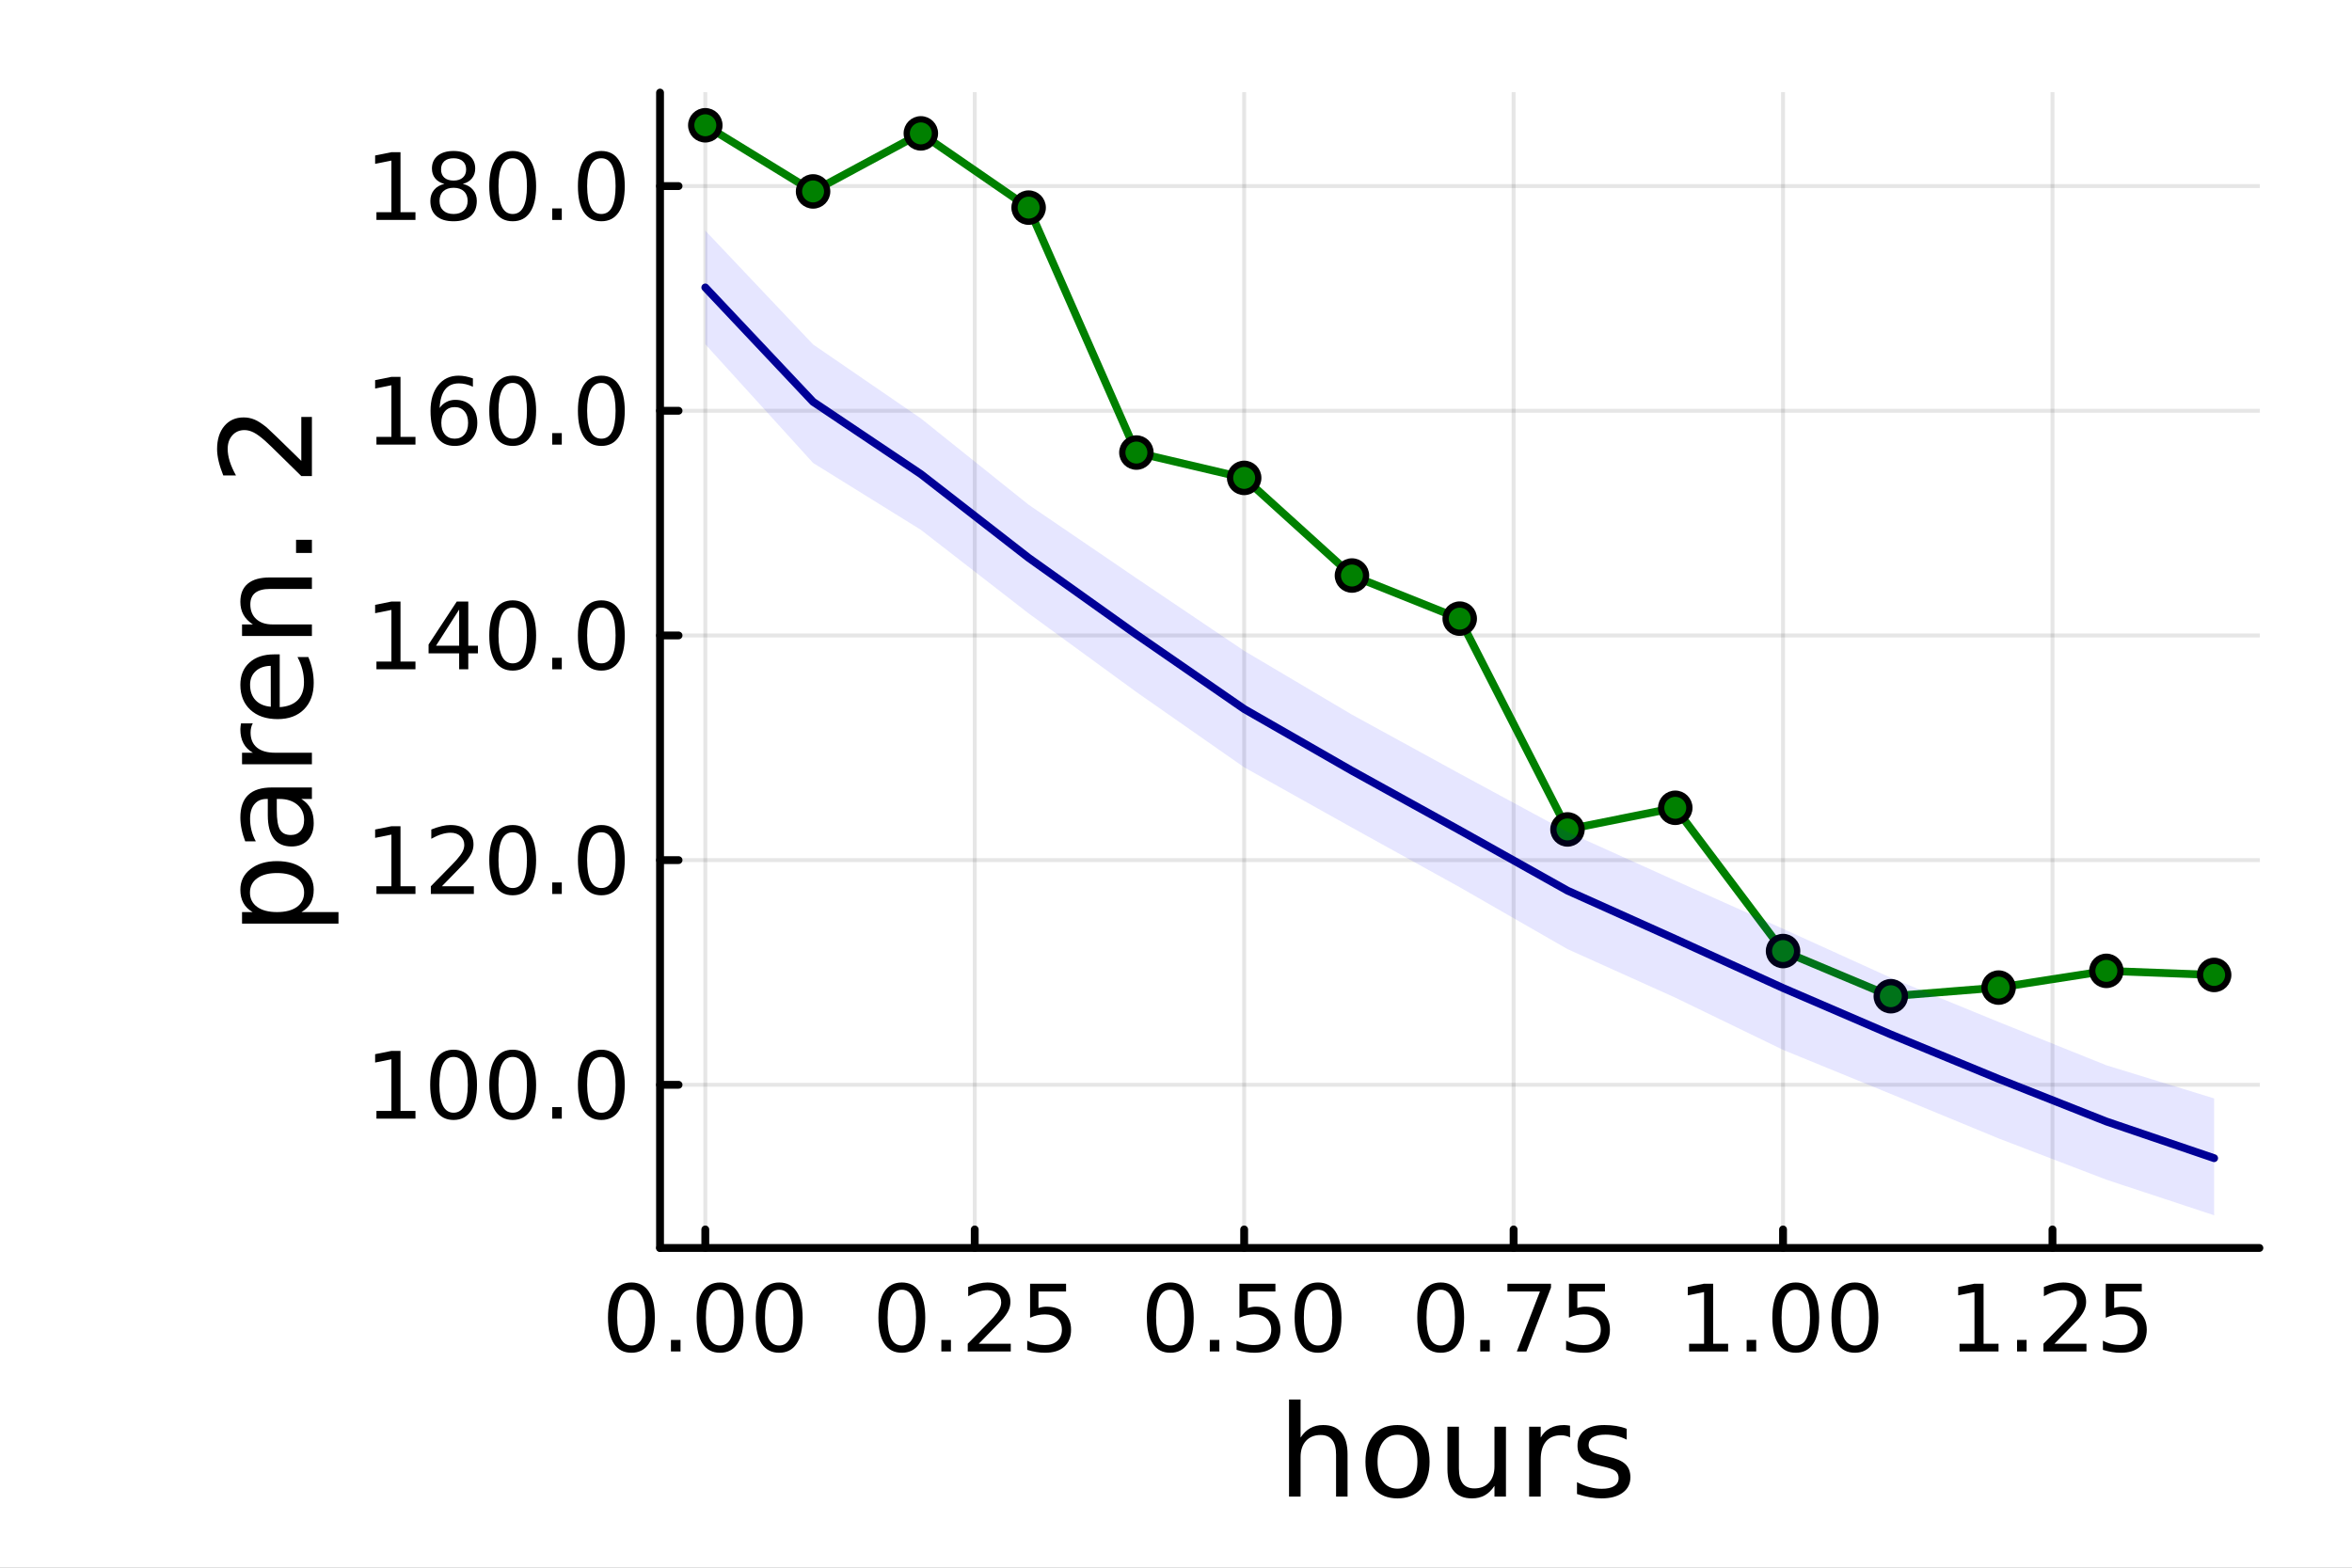 <?xml version="1.0" encoding="utf-8"?>
<svg xmlns="http://www.w3.org/2000/svg" xmlns:xlink="http://www.w3.org/1999/xlink" width="600" height="400" viewBox="0 0 2400 1600">
<rect x="0" y="0" width="2400" height="1600" fill="#808080" stroke="none"/>
<defs>
  <clipPath id="clip700">
    <rect x="0" y="0" width="2400" height="1600"/>
  </clipPath>
</defs>
<path clip-path="url(#clip700)" d="M0 1600 L2400 1600 L2400 0 L0 0  Z" fill="#ffffff" fill-rule="evenodd" fill-opacity="1"/>
<defs>
  <clipPath id="clip701">
    <rect x="480" y="0" width="1681" height="1600"/>
  </clipPath>
</defs>
<path clip-path="url(#clip700)" d="M673.506 1273.7 L2305.51 1273.7 L2305.51 94.488 L673.506 94.488  Z" fill="#ffffff" fill-rule="evenodd" fill-opacity="1"/>
<defs>
  <clipPath id="clip702">
    <rect x="673" y="94" width="1633" height="1180"/>
  </clipPath>
</defs>
<polyline clip-path="url(#clip702)" style="stroke:#000000; stroke-linecap:round; stroke-linejoin:round; stroke-width:4; stroke-opacity:0.1; fill:none" points="719.695,1273.7 719.695,94.488 "/>
<polyline clip-path="url(#clip702)" style="stroke:#000000; stroke-linecap:round; stroke-linejoin:round; stroke-width:4; stroke-opacity:0.1; fill:none" points="994.628,1273.7 994.628,94.488 "/>
<polyline clip-path="url(#clip702)" style="stroke:#000000; stroke-linecap:round; stroke-linejoin:round; stroke-width:4; stroke-opacity:0.1; fill:none" points="1269.56,1273.7 1269.56,94.488 "/>
<polyline clip-path="url(#clip702)" style="stroke:#000000; stroke-linecap:round; stroke-linejoin:round; stroke-width:4; stroke-opacity:0.1; fill:none" points="1544.5,1273.7 1544.5,94.488 "/>
<polyline clip-path="url(#clip702)" style="stroke:#000000; stroke-linecap:round; stroke-linejoin:round; stroke-width:4; stroke-opacity:0.1; fill:none" points="1819.43,1273.7 1819.43,94.488 "/>
<polyline clip-path="url(#clip702)" style="stroke:#000000; stroke-linecap:round; stroke-linejoin:round; stroke-width:4; stroke-opacity:0.1; fill:none" points="2094.36,1273.7 2094.36,94.488 "/>
<polyline clip-path="url(#clip700)" style="stroke:#000000; stroke-linecap:round; stroke-linejoin:round; stroke-width:8; stroke-opacity:1; fill:none" points="673.506,1273.7 2305.51,1273.7 "/>
<polyline clip-path="url(#clip700)" style="stroke:#000000; stroke-linecap:round; stroke-linejoin:round; stroke-width:8; stroke-opacity:1; fill:none" points="719.695,1273.7 719.695,1254.8 "/>
<polyline clip-path="url(#clip700)" style="stroke:#000000; stroke-linecap:round; stroke-linejoin:round; stroke-width:8; stroke-opacity:1; fill:none" points="994.628,1273.7 994.628,1254.8 "/>
<polyline clip-path="url(#clip700)" style="stroke:#000000; stroke-linecap:round; stroke-linejoin:round; stroke-width:8; stroke-opacity:1; fill:none" points="1269.56,1273.7 1269.56,1254.8 "/>
<polyline clip-path="url(#clip700)" style="stroke:#000000; stroke-linecap:round; stroke-linejoin:round; stroke-width:8; stroke-opacity:1; fill:none" points="1544.5,1273.7 1544.5,1254.8 "/>
<polyline clip-path="url(#clip700)" style="stroke:#000000; stroke-linecap:round; stroke-linejoin:round; stroke-width:8; stroke-opacity:1; fill:none" points="1819.43,1273.7 1819.43,1254.8 "/>
<polyline clip-path="url(#clip700)" style="stroke:#000000; stroke-linecap:round; stroke-linejoin:round; stroke-width:8; stroke-opacity:1; fill:none" points="2094.36,1273.7 2094.36,1254.8 "/>
<path clip-path="url(#clip700)" d="M644.302 1316.33 Q637.08 1316.33 633.422 1323.46 Q629.811 1330.55 629.811 1344.81 Q629.811 1359.02 633.422 1366.15 Q637.08 1373.23 644.302 1373.23 Q651.57 1373.23 655.181 1366.15 Q658.839 1359.02 658.839 1344.81 Q658.839 1330.55 655.181 1323.46 Q651.57 1316.33 644.302 1316.33 M644.302 1308.93 Q655.922 1308.93 662.033 1318.14 Q668.19 1327.31 668.19 1344.81 Q668.19 1362.26 662.033 1371.47 Q655.922 1380.64 644.302 1380.64 Q632.681 1380.64 626.524 1371.47 Q620.413 1362.26 620.413 1344.81 Q620.413 1327.31 626.524 1318.14 Q632.681 1308.93 644.302 1308.93 Z" fill="#000000" fill-rule="nonzero" fill-opacity="1" /><path clip-path="url(#clip700)" d="M684.626 1367.54 L694.394 1367.54 L694.394 1379.3 L684.626 1379.3 L684.626 1367.54 Z" fill="#000000" fill-rule="nonzero" fill-opacity="1" /><path clip-path="url(#clip700)" d="M734.764 1316.33 Q727.542 1316.33 723.885 1323.46 Q720.274 1330.55 720.274 1344.81 Q720.274 1359.02 723.885 1366.15 Q727.542 1373.23 734.764 1373.23 Q742.033 1373.23 745.644 1366.15 Q749.301 1359.02 749.301 1344.81 Q749.301 1330.55 745.644 1323.46 Q742.033 1316.33 734.764 1316.33 M734.764 1308.93 Q746.384 1308.93 752.496 1318.14 Q758.653 1327.31 758.653 1344.81 Q758.653 1362.26 752.496 1371.47 Q746.384 1380.64 734.764 1380.64 Q723.144 1380.64 716.986 1371.47 Q710.875 1362.26 710.875 1344.81 Q710.875 1327.31 716.986 1318.14 Q723.144 1308.93 734.764 1308.93 Z" fill="#000000" fill-rule="nonzero" fill-opacity="1" /><path clip-path="url(#clip700)" d="M795.088 1316.33 Q787.866 1316.33 784.208 1323.46 Q780.597 1330.55 780.597 1344.81 Q780.597 1359.02 784.208 1366.15 Q787.866 1373.23 795.088 1373.23 Q802.356 1373.23 805.967 1366.15 Q809.625 1359.02 809.625 1344.81 Q809.625 1330.55 805.967 1323.46 Q802.356 1316.33 795.088 1316.33 M795.088 1308.93 Q806.708 1308.93 812.819 1318.14 Q818.977 1327.31 818.977 1344.81 Q818.977 1362.26 812.819 1371.47 Q806.708 1380.64 795.088 1380.64 Q783.468 1380.64 777.31 1371.47 Q771.199 1362.26 771.199 1344.81 Q771.199 1327.31 777.31 1318.14 Q783.468 1308.93 795.088 1308.93 Z" fill="#000000" fill-rule="nonzero" fill-opacity="1" /><path clip-path="url(#clip700)" d="M920.231 1316.33 Q913.008 1316.33 909.351 1323.46 Q905.74 1330.55 905.74 1344.81 Q905.74 1359.02 909.351 1366.15 Q913.008 1373.23 920.231 1373.23 Q927.499 1373.23 931.11 1366.15 Q934.768 1359.02 934.768 1344.81 Q934.768 1330.55 931.11 1323.46 Q927.499 1316.33 920.231 1316.33 M920.231 1308.93 Q931.851 1308.93 937.962 1318.14 Q944.119 1327.31 944.119 1344.81 Q944.119 1362.26 937.962 1371.47 Q931.851 1380.64 920.231 1380.64 Q908.61 1380.64 902.453 1371.47 Q896.342 1362.26 896.342 1344.81 Q896.342 1327.31 902.453 1318.14 Q908.61 1308.93 920.231 1308.93 Z" fill="#000000" fill-rule="nonzero" fill-opacity="1" /><path clip-path="url(#clip700)" d="M960.555 1367.54 L970.323 1367.54 L970.323 1379.3 L960.555 1379.3 L960.555 1367.54 Z" fill="#000000" fill-rule="nonzero" fill-opacity="1" /><path clip-path="url(#clip700)" d="M998.749 1371.43 L1031.39 1371.43 L1031.39 1379.3 L987.499 1379.3 L987.499 1371.43 Q992.823 1365.92 1001.99 1356.66 Q1011.2 1347.35 1013.56 1344.67 Q1018.05 1339.62 1019.81 1336.15 Q1021.62 1332.63 1021.62 1329.25 Q1021.62 1323.74 1017.73 1320.27 Q1013.89 1316.8 1007.68 1316.8 Q1003.29 1316.8 998.378 1318.32 Q993.517 1319.85 987.962 1322.95 L987.962 1313.51 Q993.61 1311.24 998.517 1310.08 Q1003.42 1308.93 1007.5 1308.93 Q1018.24 1308.93 1024.63 1314.3 Q1031.02 1319.67 1031.02 1328.65 Q1031.02 1332.91 1029.4 1336.75 Q1027.82 1340.55 1023.61 1345.73 Q1022.45 1347.07 1016.25 1353.51 Q1010.04 1359.9 998.749 1371.43 Z" fill="#000000" fill-rule="nonzero" fill-opacity="1" /><path clip-path="url(#clip700)" d="M1051.11 1310.18 L1087.82 1310.18 L1087.82 1318.05 L1059.67 1318.05 L1059.67 1334.99 Q1061.71 1334.3 1063.75 1333.97 Q1065.79 1333.6 1067.82 1333.6 Q1079.4 1333.6 1086.16 1339.94 Q1092.91 1346.29 1092.91 1357.12 Q1092.91 1368.28 1085.97 1374.48 Q1079.03 1380.64 1066.39 1380.64 Q1062.04 1380.64 1057.5 1379.9 Q1053.01 1379.16 1048.19 1377.68 L1048.19 1368.28 Q1052.36 1370.55 1056.8 1371.66 Q1061.25 1372.77 1066.2 1372.77 Q1074.21 1372.77 1078.89 1368.56 Q1083.56 1364.34 1083.56 1357.12 Q1083.56 1349.9 1078.89 1345.68 Q1074.21 1341.47 1066.2 1341.47 Q1062.45 1341.47 1058.7 1342.31 Q1055 1343.14 1051.11 1344.9 L1051.11 1310.18 Z" fill="#000000" fill-rule="nonzero" fill-opacity="1" /><path clip-path="url(#clip700)" d="M1194.17 1316.33 Q1186.95 1316.33 1183.29 1323.46 Q1179.68 1330.55 1179.68 1344.81 Q1179.68 1359.02 1183.29 1366.15 Q1186.95 1373.23 1194.17 1373.23 Q1201.44 1373.23 1205.05 1366.15 Q1208.71 1359.02 1208.71 1344.81 Q1208.71 1330.55 1205.05 1323.46 Q1201.44 1316.33 1194.17 1316.33 M1194.17 1308.93 Q1205.79 1308.93 1211.9 1318.14 Q1218.06 1327.31 1218.06 1344.81 Q1218.06 1362.26 1211.9 1371.47 Q1205.79 1380.64 1194.17 1380.64 Q1182.55 1380.64 1176.39 1371.47 Q1170.28 1362.26 1170.28 1344.81 Q1170.28 1327.31 1176.39 1318.14 Q1182.55 1308.93 1194.17 1308.93 Z" fill="#000000" fill-rule="nonzero" fill-opacity="1" /><path clip-path="url(#clip700)" d="M1234.49 1367.54 L1244.26 1367.54 L1244.26 1379.3 L1234.49 1379.3 L1234.49 1367.54 Z" fill="#000000" fill-rule="nonzero" fill-opacity="1" /><path clip-path="url(#clip700)" d="M1264.72 1310.18 L1301.44 1310.18 L1301.44 1318.05 L1273.29 1318.05 L1273.29 1334.99 Q1275.33 1334.3 1277.36 1333.97 Q1279.4 1333.6 1281.44 1333.6 Q1293.01 1333.6 1299.77 1339.94 Q1306.53 1346.29 1306.53 1357.12 Q1306.53 1368.28 1299.58 1374.48 Q1292.64 1380.64 1280 1380.64 Q1275.65 1380.64 1271.11 1379.9 Q1266.62 1379.16 1261.81 1377.68 L1261.81 1368.28 Q1265.97 1370.55 1270.42 1371.66 Q1274.86 1372.77 1279.82 1372.77 Q1287.83 1372.77 1292.5 1368.56 Q1297.18 1364.34 1297.18 1357.12 Q1297.18 1349.9 1292.5 1345.68 Q1287.83 1341.47 1279.82 1341.47 Q1276.07 1341.47 1272.32 1342.31 Q1268.61 1343.14 1264.72 1344.9 L1264.72 1310.18 Z" fill="#000000" fill-rule="nonzero" fill-opacity="1" /><path clip-path="url(#clip700)" d="M1344.96 1316.33 Q1337.73 1316.33 1334.08 1323.46 Q1330.46 1330.55 1330.46 1344.81 Q1330.46 1359.02 1334.08 1366.15 Q1337.73 1373.23 1344.96 1373.23 Q1352.22 1373.23 1355.83 1366.15 Q1359.49 1359.02 1359.49 1344.81 Q1359.49 1330.55 1355.83 1323.46 Q1352.22 1316.33 1344.96 1316.33 M1344.96 1308.93 Q1356.58 1308.93 1362.69 1318.14 Q1368.84 1327.31 1368.84 1344.81 Q1368.84 1362.26 1362.69 1371.47 Q1356.58 1380.64 1344.96 1380.64 Q1333.33 1380.64 1327.18 1371.47 Q1321.07 1362.26 1321.07 1344.81 Q1321.07 1327.31 1327.18 1318.14 Q1333.33 1308.93 1344.96 1308.93 Z" fill="#000000" fill-rule="nonzero" fill-opacity="1" /><path clip-path="url(#clip700)" d="M1470.1 1316.33 Q1462.88 1316.33 1459.22 1323.46 Q1455.61 1330.55 1455.61 1344.81 Q1455.61 1359.02 1459.22 1366.15 Q1462.88 1373.23 1470.1 1373.23 Q1477.37 1373.23 1480.98 1366.15 Q1484.63 1359.02 1484.63 1344.81 Q1484.63 1330.55 1480.98 1323.46 Q1477.37 1316.33 1470.1 1316.33 M1470.1 1308.93 Q1481.72 1308.93 1487.83 1318.14 Q1493.99 1327.31 1493.99 1344.81 Q1493.99 1362.26 1487.83 1371.47 Q1481.72 1380.64 1470.1 1380.64 Q1458.48 1380.64 1452.32 1371.47 Q1446.21 1362.26 1446.21 1344.81 Q1446.21 1327.31 1452.32 1318.14 Q1458.48 1308.93 1470.1 1308.93 Z" fill="#000000" fill-rule="nonzero" fill-opacity="1" /><path clip-path="url(#clip700)" d="M1510.42 1367.54 L1520.19 1367.54 L1520.19 1379.3 L1510.42 1379.3 L1510.42 1367.54 Z" fill="#000000" fill-rule="nonzero" fill-opacity="1" /><path clip-path="url(#clip700)" d="M1538.2 1310.18 L1582.64 1310.18 L1582.64 1314.16 L1557.55 1379.3 L1547.78 1379.3 L1571.39 1318.05 L1538.2 1318.05 L1538.2 1310.18 Z" fill="#000000" fill-rule="nonzero" fill-opacity="1" /><path clip-path="url(#clip700)" d="M1600.98 1310.18 L1637.69 1310.18 L1637.69 1318.05 L1609.54 1318.05 L1609.54 1334.99 Q1611.58 1334.3 1613.62 1333.97 Q1615.65 1333.6 1617.69 1333.6 Q1629.26 1333.6 1636.02 1339.94 Q1642.78 1346.29 1642.78 1357.12 Q1642.78 1368.28 1635.84 1374.48 Q1628.89 1380.64 1616.25 1380.64 Q1611.9 1380.64 1607.37 1379.9 Q1602.87 1379.16 1598.06 1377.68 L1598.06 1368.28 Q1602.23 1370.55 1606.67 1371.66 Q1611.12 1372.77 1616.07 1372.77 Q1624.08 1372.77 1628.75 1368.56 Q1633.43 1364.34 1633.43 1357.12 Q1633.43 1349.9 1628.75 1345.68 Q1624.08 1341.47 1616.07 1341.47 Q1612.32 1341.47 1608.57 1342.31 Q1604.87 1343.14 1600.98 1344.9 L1600.98 1310.18 Z" fill="#000000" fill-rule="nonzero" fill-opacity="1" /><path clip-path="url(#clip700)" d="M1723.57 1371.43 L1738.85 1371.43 L1738.85 1318.69 L1722.23 1322.03 L1722.23 1313.51 L1738.76 1310.18 L1748.11 1310.18 L1748.11 1371.43 L1763.39 1371.43 L1763.39 1379.3 L1723.57 1379.3 L1723.57 1371.43 Z" fill="#000000" fill-rule="nonzero" fill-opacity="1" /><path clip-path="url(#clip700)" d="M1782.28 1367.54 L1792.05 1367.54 L1792.05 1379.3 L1782.28 1379.3 L1782.28 1367.54 Z" fill="#000000" fill-rule="nonzero" fill-opacity="1" /><path clip-path="url(#clip700)" d="M1832.42 1316.33 Q1825.19 1316.33 1821.54 1323.46 Q1817.92 1330.55 1817.92 1344.81 Q1817.92 1359.02 1821.54 1366.15 Q1825.19 1373.23 1832.42 1373.23 Q1839.68 1373.23 1843.29 1366.15 Q1846.95 1359.02 1846.95 1344.81 Q1846.95 1330.55 1843.29 1323.46 Q1839.68 1316.33 1832.42 1316.33 M1832.42 1308.93 Q1844.04 1308.93 1850.15 1318.14 Q1856.3 1327.31 1856.3 1344.81 Q1856.3 1362.26 1850.15 1371.47 Q1844.04 1380.64 1832.42 1380.64 Q1820.79 1380.64 1814.64 1371.47 Q1808.53 1362.26 1808.53 1344.81 Q1808.53 1327.31 1814.64 1318.14 Q1820.79 1308.93 1832.42 1308.93 Z" fill="#000000" fill-rule="nonzero" fill-opacity="1" /><path clip-path="url(#clip700)" d="M1892.74 1316.33 Q1885.52 1316.33 1881.86 1323.46 Q1878.25 1330.55 1878.25 1344.81 Q1878.25 1359.02 1881.86 1366.15 Q1885.52 1373.23 1892.74 1373.23 Q1900.01 1373.23 1903.62 1366.15 Q1907.28 1359.02 1907.28 1344.81 Q1907.28 1330.55 1903.62 1323.46 Q1900.01 1316.33 1892.74 1316.33 M1892.74 1308.93 Q1904.36 1308.93 1910.47 1318.14 Q1916.63 1327.31 1916.63 1344.81 Q1916.63 1362.26 1910.47 1371.47 Q1904.36 1380.64 1892.74 1380.64 Q1881.12 1380.64 1874.96 1371.47 Q1868.85 1362.26 1868.85 1344.81 Q1868.85 1327.31 1874.96 1318.14 Q1881.12 1308.93 1892.74 1308.93 Z" fill="#000000" fill-rule="nonzero" fill-opacity="1" /><path clip-path="url(#clip700)" d="M1999.5 1371.43 L2014.78 1371.43 L2014.78 1318.69 L1998.16 1322.03 L1998.16 1313.51 L2014.69 1310.18 L2024.04 1310.18 L2024.04 1371.43 L2039.32 1371.43 L2039.32 1379.3 L1999.5 1379.3 L1999.5 1371.43 Z" fill="#000000" fill-rule="nonzero" fill-opacity="1" /><path clip-path="url(#clip700)" d="M2058.21 1367.54 L2067.97 1367.54 L2067.97 1379.3 L2058.21 1379.3 L2058.21 1367.54 Z" fill="#000000" fill-rule="nonzero" fill-opacity="1" /><path clip-path="url(#clip700)" d="M2096.4 1371.43 L2129.04 1371.43 L2129.04 1379.3 L2085.15 1379.3 L2085.15 1371.43 Q2090.47 1365.92 2099.64 1356.66 Q2108.85 1347.35 2111.21 1344.67 Q2115.71 1339.62 2117.46 1336.15 Q2119.27 1332.63 2119.27 1329.25 Q2119.27 1323.74 2115.38 1320.27 Q2111.54 1316.8 2105.33 1316.8 Q2100.94 1316.8 2096.03 1318.32 Q2091.17 1319.85 2085.61 1322.95 L2085.61 1313.51 Q2091.26 1311.24 2096.17 1310.08 Q2101.08 1308.93 2105.15 1308.93 Q2115.89 1308.93 2122.28 1314.3 Q2128.67 1319.67 2128.67 1328.65 Q2128.67 1332.91 2127.05 1336.75 Q2125.47 1340.55 2121.26 1345.73 Q2120.1 1347.07 2113.9 1353.51 Q2107.7 1359.9 2096.4 1371.43 Z" fill="#000000" fill-rule="nonzero" fill-opacity="1" /><path clip-path="url(#clip700)" d="M2148.76 1310.18 L2185.47 1310.18 L2185.47 1318.05 L2157.33 1318.05 L2157.33 1334.99 Q2159.36 1334.3 2161.4 1333.97 Q2163.44 1333.6 2165.47 1333.6 Q2177.05 1333.6 2183.81 1339.94 Q2190.57 1346.29 2190.57 1357.12 Q2190.57 1368.28 2183.62 1374.48 Q2176.68 1380.64 2164.04 1380.64 Q2159.69 1380.64 2155.15 1379.9 Q2150.66 1379.16 2145.84 1377.68 L2145.84 1368.28 Q2150.01 1370.55 2154.46 1371.66 Q2158.9 1372.77 2163.85 1372.77 Q2171.86 1372.77 2176.54 1368.56 Q2181.21 1364.34 2181.21 1357.12 Q2181.21 1349.9 2176.54 1345.68 Q2171.86 1341.47 2163.85 1341.47 Q2160.1 1341.47 2156.35 1342.31 Q2152.65 1343.14 2148.76 1344.9 L2148.76 1310.18 Z" fill="#000000" fill-rule="nonzero" fill-opacity="1" /><path clip-path="url(#clip700)" d="M1375.05 1484.39 L1375.05 1527.42 L1363.34 1527.42 L1363.34 1484.77 Q1363.34 1474.65 1359.39 1469.62 Q1355.45 1464.59 1347.55 1464.59 Q1338.07 1464.59 1332.59 1470.64 Q1327.12 1476.69 1327.12 1487.13 L1327.12 1527.42 L1315.34 1527.42 L1315.34 1428.37 L1327.12 1428.37 L1327.12 1467.2 Q1331.32 1460.77 1336.99 1457.59 Q1342.72 1454.41 1350.16 1454.41 Q1362.45 1454.41 1368.75 1462.05 Q1375.05 1469.62 1375.05 1484.39 Z" fill="#000000" fill-rule="nonzero" fill-opacity="1" /><path clip-path="url(#clip700)" d="M1426.04 1464.34 Q1416.62 1464.34 1411.15 1471.72 Q1405.67 1479.04 1405.67 1491.84 Q1405.67 1504.63 1411.08 1512.02 Q1416.56 1519.34 1426.04 1519.34 Q1435.4 1519.34 1440.87 1511.96 Q1446.35 1504.57 1446.35 1491.84 Q1446.35 1479.17 1440.87 1471.79 Q1435.4 1464.34 1426.04 1464.34 M1426.04 1454.41 Q1441.32 1454.41 1450.04 1464.34 Q1458.76 1474.27 1458.76 1491.84 Q1458.76 1509.35 1450.04 1519.34 Q1441.32 1529.27 1426.04 1529.27 Q1410.7 1529.27 1401.98 1519.34 Q1393.32 1509.35 1393.32 1491.84 Q1393.32 1474.27 1401.98 1464.34 Q1410.7 1454.41 1426.04 1454.41 Z" fill="#000000" fill-rule="nonzero" fill-opacity="1" /><path clip-path="url(#clip700)" d="M1476.97 1499.29 L1476.97 1456.13 L1488.68 1456.13 L1488.68 1498.84 Q1488.68 1508.96 1492.63 1514.06 Q1496.57 1519.08 1504.47 1519.08 Q1513.95 1519.08 1519.43 1513.04 Q1524.97 1506.99 1524.97 1496.55 L1524.97 1456.13 L1536.68 1456.13 L1536.68 1527.42 L1524.97 1527.42 L1524.97 1516.47 Q1520.7 1522.97 1515.04 1526.15 Q1509.43 1529.27 1501.99 1529.27 Q1489.7 1529.27 1483.33 1521.63 Q1476.97 1513.99 1476.97 1499.29 M1506.44 1454.41 L1506.44 1454.41 Z" fill="#000000" fill-rule="nonzero" fill-opacity="1" /><path clip-path="url(#clip700)" d="M1602.12 1467.08 Q1600.14 1465.93 1597.79 1465.42 Q1595.5 1464.85 1592.7 1464.85 Q1582.77 1464.85 1577.42 1471.34 Q1572.14 1477.77 1572.14 1489.87 L1572.14 1527.42 L1560.36 1527.42 L1560.36 1456.13 L1572.14 1456.13 L1572.14 1467.2 Q1575.83 1460.71 1581.75 1457.59 Q1587.67 1454.41 1596.13 1454.41 Q1597.34 1454.41 1598.81 1454.6 Q1600.27 1454.73 1602.05 1455.05 L1602.12 1467.08 Z" fill="#000000" fill-rule="nonzero" fill-opacity="1" /><path clip-path="url(#clip700)" d="M1659.86 1458.23 L1659.86 1469.3 Q1654.89 1466.76 1649.54 1465.49 Q1644.2 1464.21 1638.47 1464.21 Q1629.75 1464.21 1625.35 1466.89 Q1621.02 1469.56 1621.02 1474.91 Q1621.02 1478.98 1624.14 1481.34 Q1627.26 1483.63 1636.68 1485.73 L1640.69 1486.62 Q1653.17 1489.29 1658.39 1494.19 Q1663.67 1499.03 1663.67 1507.75 Q1663.67 1517.68 1655.78 1523.48 Q1647.95 1529.27 1634.2 1529.27 Q1628.47 1529.27 1622.23 1528.12 Q1616.06 1527.04 1609.18 1524.81 L1609.18 1512.72 Q1615.68 1516.09 1621.98 1517.81 Q1628.28 1519.47 1634.46 1519.47 Q1642.73 1519.47 1647.19 1516.67 Q1651.64 1513.8 1651.64 1508.64 Q1651.64 1503.87 1648.4 1501.32 Q1645.21 1498.78 1634.33 1496.42 L1630.25 1495.47 Q1619.37 1493.18 1614.53 1488.47 Q1609.69 1483.69 1609.69 1475.42 Q1609.69 1465.36 1616.82 1459.88 Q1623.95 1454.41 1637.07 1454.41 Q1643.56 1454.41 1649.29 1455.36 Q1655.02 1456.32 1659.86 1458.23 Z" fill="#000000" fill-rule="nonzero" fill-opacity="1" /><polyline clip-path="url(#clip702)" style="stroke:#000000; stroke-linecap:round; stroke-linejoin:round; stroke-width:4; stroke-opacity:0.1; fill:none" points="673.506,1107.15 2305.51,1107.15 "/>
<polyline clip-path="url(#clip702)" style="stroke:#000000; stroke-linecap:round; stroke-linejoin:round; stroke-width:4; stroke-opacity:0.1; fill:none" points="673.506,877.84 2305.51,877.84 "/>
<polyline clip-path="url(#clip702)" style="stroke:#000000; stroke-linecap:round; stroke-linejoin:round; stroke-width:4; stroke-opacity:0.1; fill:none" points="673.506,648.533 2305.51,648.533 "/>
<polyline clip-path="url(#clip702)" style="stroke:#000000; stroke-linecap:round; stroke-linejoin:round; stroke-width:4; stroke-opacity:0.1; fill:none" points="673.506,419.225 2305.51,419.225 "/>
<polyline clip-path="url(#clip702)" style="stroke:#000000; stroke-linecap:round; stroke-linejoin:round; stroke-width:4; stroke-opacity:0.1; fill:none" points="673.506,189.918 2305.51,189.918 "/>
<polyline clip-path="url(#clip700)" style="stroke:#000000; stroke-linecap:round; stroke-linejoin:round; stroke-width:8; stroke-opacity:1; fill:none" points="673.506,1273.7 673.506,94.488 "/>
<polyline clip-path="url(#clip700)" style="stroke:#000000; stroke-linecap:round; stroke-linejoin:round; stroke-width:8; stroke-opacity:1; fill:none" points="673.506,1107.15 692.404,1107.15 "/>
<polyline clip-path="url(#clip700)" style="stroke:#000000; stroke-linecap:round; stroke-linejoin:round; stroke-width:8; stroke-opacity:1; fill:none" points="673.506,877.84 692.404,877.84 "/>
<polyline clip-path="url(#clip700)" style="stroke:#000000; stroke-linecap:round; stroke-linejoin:round; stroke-width:8; stroke-opacity:1; fill:none" points="673.506,648.533 692.404,648.533 "/>
<polyline clip-path="url(#clip700)" style="stroke:#000000; stroke-linecap:round; stroke-linejoin:round; stroke-width:8; stroke-opacity:1; fill:none" points="673.506,419.225 692.404,419.225 "/>
<polyline clip-path="url(#clip700)" style="stroke:#000000; stroke-linecap:round; stroke-linejoin:round; stroke-width:8; stroke-opacity:1; fill:none" points="673.506,189.918 692.404,189.918 "/>
<path clip-path="url(#clip700)" d="M384.128 1133.84 L399.405 1133.84 L399.405 1081.11 L382.785 1084.44 L382.785 1075.92 L399.313 1072.59 L408.665 1072.59 L408.665 1133.84 L423.942 1133.84 L423.942 1141.71 L384.128 1141.71 L384.128 1133.84 Z" fill="#000000" fill-rule="nonzero" fill-opacity="1" /><path clip-path="url(#clip700)" d="M462.831 1078.74 Q455.609 1078.74 451.951 1085.87 Q448.34 1092.96 448.34 1107.22 Q448.34 1121.43 451.951 1128.56 Q455.609 1135.64 462.831 1135.64 Q470.099 1135.64 473.711 1128.56 Q477.368 1121.43 477.368 1107.22 Q477.368 1092.96 473.711 1085.87 Q470.099 1078.74 462.831 1078.74 M462.831 1071.34 Q474.451 1071.34 480.562 1080.55 Q486.72 1089.72 486.72 1107.22 Q486.72 1124.67 480.562 1133.88 Q474.451 1143.05 462.831 1143.05 Q451.211 1143.05 445.053 1133.88 Q438.942 1124.67 438.942 1107.22 Q438.942 1089.72 445.053 1080.55 Q451.211 1071.34 462.831 1071.34 Z" fill="#000000" fill-rule="nonzero" fill-opacity="1" /><path clip-path="url(#clip700)" d="M523.155 1078.74 Q515.933 1078.74 512.275 1085.87 Q508.664 1092.96 508.664 1107.22 Q508.664 1121.43 512.275 1128.56 Q515.933 1135.64 523.155 1135.64 Q530.423 1135.64 534.034 1128.56 Q537.692 1121.43 537.692 1107.22 Q537.692 1092.96 534.034 1085.87 Q530.423 1078.74 523.155 1078.74 M523.155 1071.34 Q534.775 1071.34 540.886 1080.55 Q547.043 1089.72 547.043 1107.22 Q547.043 1124.67 540.886 1133.88 Q534.775 1143.05 523.155 1143.05 Q511.534 1143.05 505.377 1133.88 Q499.266 1124.67 499.266 1107.22 Q499.266 1089.72 505.377 1080.55 Q511.534 1071.34 523.155 1071.34 Z" fill="#000000" fill-rule="nonzero" fill-opacity="1" /><path clip-path="url(#clip700)" d="M563.479 1129.95 L573.247 1129.95 L573.247 1141.71 L563.479 1141.71 L563.479 1129.95 Z" fill="#000000" fill-rule="nonzero" fill-opacity="1" /><path clip-path="url(#clip700)" d="M613.617 1078.74 Q606.395 1078.74 602.738 1085.87 Q599.127 1092.96 599.127 1107.22 Q599.127 1121.43 602.738 1128.56 Q606.395 1135.64 613.617 1135.64 Q620.886 1135.64 624.497 1128.56 Q628.154 1121.43 628.154 1107.22 Q628.154 1092.96 624.497 1085.87 Q620.886 1078.74 613.617 1078.74 M613.617 1071.34 Q625.238 1071.34 631.349 1080.55 Q637.506 1089.72 637.506 1107.22 Q637.506 1124.67 631.349 1133.88 Q625.238 1143.05 613.617 1143.05 Q601.997 1143.05 595.84 1133.88 Q589.728 1124.67 589.728 1107.22 Q589.728 1089.72 595.84 1080.55 Q601.997 1071.34 613.617 1071.34 Z" fill="#000000" fill-rule="nonzero" fill-opacity="1" /><path clip-path="url(#clip700)" d="M384.128 904.53 L399.405 904.53 L399.405 851.799 L382.785 855.132 L382.785 846.613 L399.313 843.28 L408.665 843.28 L408.665 904.53 L423.942 904.53 L423.942 912.4 L384.128 912.4 L384.128 904.53 Z" fill="#000000" fill-rule="nonzero" fill-opacity="1" /><path clip-path="url(#clip700)" d="M450.887 904.53 L483.525 904.53 L483.525 912.4 L439.637 912.4 L439.637 904.53 Q444.961 899.021 454.127 889.761 Q463.34 880.456 465.701 877.771 Q470.192 872.724 471.951 869.252 Q473.757 865.734 473.757 862.354 Q473.757 856.845 469.868 853.373 Q466.025 849.9 459.822 849.9 Q455.424 849.9 450.516 851.428 Q445.655 852.956 440.1 856.058 L440.1 846.613 Q445.748 844.345 450.655 843.188 Q455.562 842.03 459.637 842.03 Q470.377 842.03 476.766 847.401 Q483.155 852.771 483.155 861.752 Q483.155 866.012 481.535 869.854 Q479.961 873.65 475.748 878.836 Q474.59 880.178 468.387 886.613 Q462.183 893.002 450.887 904.53 Z" fill="#000000" fill-rule="nonzero" fill-opacity="1" /><path clip-path="url(#clip700)" d="M523.155 849.438 Q515.933 849.438 512.275 856.567 Q508.664 863.65 508.664 877.91 Q508.664 892.122 512.275 899.252 Q515.933 906.335 523.155 906.335 Q530.423 906.335 534.034 899.252 Q537.692 892.122 537.692 877.91 Q537.692 863.65 534.034 856.567 Q530.423 849.438 523.155 849.438 M523.155 842.03 Q534.775 842.03 540.886 851.243 Q547.043 860.41 547.043 877.91 Q547.043 895.363 540.886 904.576 Q534.775 913.743 523.155 913.743 Q511.534 913.743 505.377 904.576 Q499.266 895.363 499.266 877.91 Q499.266 860.41 505.377 851.243 Q511.534 842.03 523.155 842.03 Z" fill="#000000" fill-rule="nonzero" fill-opacity="1" /><path clip-path="url(#clip700)" d="M563.479 900.641 L573.247 900.641 L573.247 912.4 L563.479 912.4 L563.479 900.641 Z" fill="#000000" fill-rule="nonzero" fill-opacity="1" /><path clip-path="url(#clip700)" d="M613.617 849.438 Q606.395 849.438 602.738 856.567 Q599.127 863.65 599.127 877.91 Q599.127 892.122 602.738 899.252 Q606.395 906.335 613.617 906.335 Q620.886 906.335 624.497 899.252 Q628.154 892.122 628.154 877.91 Q628.154 863.65 624.497 856.567 Q620.886 849.438 613.617 849.438 M613.617 842.03 Q625.238 842.03 631.349 851.243 Q637.506 860.41 637.506 877.91 Q637.506 895.363 631.349 904.576 Q625.238 913.743 613.617 913.743 Q601.997 913.743 595.84 904.576 Q589.728 895.363 589.728 877.91 Q589.728 860.41 595.84 851.243 Q601.997 842.03 613.617 842.03 Z" fill="#000000" fill-rule="nonzero" fill-opacity="1" /><path clip-path="url(#clip700)" d="M384.128 675.222 L399.405 675.222 L399.405 622.491 L382.785 625.824 L382.785 617.306 L399.313 613.973 L408.665 613.973 L408.665 675.222 L423.942 675.222 L423.942 683.093 L384.128 683.093 L384.128 675.222 Z" fill="#000000" fill-rule="nonzero" fill-opacity="1" /><path clip-path="url(#clip700)" d="M468.525 622.121 L444.914 659.019 L468.525 659.019 L468.525 622.121 M466.072 613.973 L477.831 613.973 L477.831 659.019 L487.692 659.019 L487.692 666.796 L477.831 666.796 L477.831 683.093 L468.525 683.093 L468.525 666.796 L437.322 666.796 L437.322 657.769 L466.072 613.973 Z" fill="#000000" fill-rule="nonzero" fill-opacity="1" /><path clip-path="url(#clip700)" d="M523.155 620.13 Q515.933 620.13 512.275 627.26 Q508.664 634.343 508.664 648.602 Q508.664 662.815 512.275 669.945 Q515.933 677.028 523.155 677.028 Q530.423 677.028 534.034 669.945 Q537.692 662.815 537.692 648.602 Q537.692 634.343 534.034 627.26 Q530.423 620.13 523.155 620.13 M523.155 612.723 Q534.775 612.723 540.886 621.936 Q547.043 631.102 547.043 648.602 Q547.043 666.056 540.886 675.269 Q534.775 684.435 523.155 684.435 Q511.534 684.435 505.377 675.269 Q499.266 666.056 499.266 648.602 Q499.266 631.102 505.377 621.936 Q511.534 612.723 523.155 612.723 Z" fill="#000000" fill-rule="nonzero" fill-opacity="1" /><path clip-path="url(#clip700)" d="M563.479 671.333 L573.247 671.333 L573.247 683.093 L563.479 683.093 L563.479 671.333 Z" fill="#000000" fill-rule="nonzero" fill-opacity="1" /><path clip-path="url(#clip700)" d="M613.617 620.13 Q606.395 620.13 602.738 627.26 Q599.127 634.343 599.127 648.602 Q599.127 662.815 602.738 669.945 Q606.395 677.028 613.617 677.028 Q620.886 677.028 624.497 669.945 Q628.154 662.815 628.154 648.602 Q628.154 634.343 624.497 627.26 Q620.886 620.13 613.617 620.13 M613.617 612.723 Q625.238 612.723 631.349 621.936 Q637.506 631.102 637.506 648.602 Q637.506 666.056 631.349 675.269 Q625.238 684.435 613.617 684.435 Q601.997 684.435 595.84 675.269 Q589.728 666.056 589.728 648.602 Q589.728 631.102 595.84 621.936 Q601.997 612.723 613.617 612.723 Z" fill="#000000" fill-rule="nonzero" fill-opacity="1" /><path clip-path="url(#clip700)" d="M384.128 445.915 L399.405 445.915 L399.405 393.184 L382.785 396.517 L382.785 387.999 L399.313 384.665 L408.665 384.665 L408.665 445.915 L423.942 445.915 L423.942 453.785 L384.128 453.785 L384.128 445.915 Z" fill="#000000" fill-rule="nonzero" fill-opacity="1" /><path clip-path="url(#clip700)" d="M463.988 415.498 Q457.692 415.498 453.988 419.804 Q450.331 424.109 450.331 431.609 Q450.331 439.063 453.988 443.415 Q457.692 447.72 463.988 447.72 Q470.285 447.72 473.942 443.415 Q477.646 439.063 477.646 431.609 Q477.646 424.109 473.942 419.804 Q470.285 415.498 463.988 415.498 M482.553 386.193 L482.553 394.711 Q479.035 393.045 475.424 392.165 Q471.859 391.286 468.34 391.286 Q459.081 391.286 454.174 397.536 Q449.313 403.785 448.618 416.424 Q451.35 412.397 455.47 410.267 Q459.59 408.091 464.544 408.091 Q474.961 408.091 480.979 414.434 Q487.044 420.73 487.044 431.609 Q487.044 442.257 480.748 448.693 Q474.451 455.128 463.988 455.128 Q451.998 455.128 445.655 445.961 Q439.313 436.748 439.313 419.295 Q439.313 402.906 447.09 393.184 Q454.868 383.415 467.97 383.415 Q471.488 383.415 475.053 384.11 Q478.664 384.804 482.553 386.193 Z" fill="#000000" fill-rule="nonzero" fill-opacity="1" /><path clip-path="url(#clip700)" d="M523.155 390.823 Q515.933 390.823 512.275 397.952 Q508.664 405.035 508.664 419.295 Q508.664 433.508 512.275 440.637 Q515.933 447.72 523.155 447.72 Q530.423 447.72 534.034 440.637 Q537.692 433.508 537.692 419.295 Q537.692 405.035 534.034 397.952 Q530.423 390.823 523.155 390.823 M523.155 383.415 Q534.775 383.415 540.886 392.628 Q547.043 401.795 547.043 419.295 Q547.043 436.748 540.886 445.961 Q534.775 455.128 523.155 455.128 Q511.534 455.128 505.377 445.961 Q499.266 436.748 499.266 419.295 Q499.266 401.795 505.377 392.628 Q511.534 383.415 523.155 383.415 Z" fill="#000000" fill-rule="nonzero" fill-opacity="1" /><path clip-path="url(#clip700)" d="M563.479 442.026 L573.247 442.026 L573.247 453.785 L563.479 453.785 L563.479 442.026 Z" fill="#000000" fill-rule="nonzero" fill-opacity="1" /><path clip-path="url(#clip700)" d="M613.617 390.823 Q606.395 390.823 602.738 397.952 Q599.127 405.035 599.127 419.295 Q599.127 433.508 602.738 440.637 Q606.395 447.72 613.617 447.72 Q620.886 447.72 624.497 440.637 Q628.154 433.508 628.154 419.295 Q628.154 405.035 624.497 397.952 Q620.886 390.823 613.617 390.823 M613.617 383.415 Q625.238 383.415 631.349 392.628 Q637.506 401.795 637.506 419.295 Q637.506 436.748 631.349 445.961 Q625.238 455.128 613.617 455.128 Q601.997 455.128 595.84 445.961 Q589.728 436.748 589.728 419.295 Q589.728 401.795 595.84 392.628 Q601.997 383.415 613.617 383.415 Z" fill="#000000" fill-rule="nonzero" fill-opacity="1" /><path clip-path="url(#clip700)" d="M384.128 216.607 L399.405 216.607 L399.405 163.876 L382.785 167.21 L382.785 158.691 L399.313 155.358 L408.665 155.358 L408.665 216.607 L423.942 216.607 L423.942 224.478 L384.128 224.478 L384.128 216.607 Z" fill="#000000" fill-rule="nonzero" fill-opacity="1" /><path clip-path="url(#clip700)" d="M462.831 191.654 Q456.164 191.654 452.322 195.219 Q448.525 198.783 448.525 205.033 Q448.525 211.283 452.322 214.848 Q456.164 218.413 462.831 218.413 Q469.498 218.413 473.34 214.848 Q477.183 211.237 477.183 205.033 Q477.183 198.783 473.34 195.219 Q469.544 191.654 462.831 191.654 M453.479 187.672 Q447.461 186.191 444.081 182.071 Q440.748 177.95 440.748 172.024 Q440.748 163.737 446.627 158.923 Q452.553 154.108 462.831 154.108 Q473.155 154.108 479.035 158.923 Q484.914 163.737 484.914 172.024 Q484.914 177.95 481.535 182.071 Q478.201 186.191 472.229 187.672 Q478.988 189.246 482.738 193.83 Q486.535 198.413 486.535 205.033 Q486.535 215.08 480.377 220.45 Q474.266 225.82 462.831 225.82 Q451.396 225.82 445.238 220.45 Q439.127 215.08 439.127 205.033 Q439.127 198.413 442.924 193.83 Q446.72 189.246 453.479 187.672 M450.053 172.904 Q450.053 178.274 453.387 181.284 Q456.766 184.293 462.831 184.293 Q468.849 184.293 472.229 181.284 Q475.655 178.274 475.655 172.904 Q475.655 167.534 472.229 164.524 Q468.849 161.515 462.831 161.515 Q456.766 161.515 453.387 164.524 Q450.053 167.534 450.053 172.904 Z" fill="#000000" fill-rule="nonzero" fill-opacity="1" /><path clip-path="url(#clip700)" d="M523.155 161.515 Q515.933 161.515 512.275 168.645 Q508.664 175.728 508.664 189.987 Q508.664 204.2 512.275 211.33 Q515.933 218.413 523.155 218.413 Q530.423 218.413 534.034 211.33 Q537.692 204.2 537.692 189.987 Q537.692 175.728 534.034 168.645 Q530.423 161.515 523.155 161.515 M523.155 154.108 Q534.775 154.108 540.886 163.321 Q547.043 172.487 547.043 189.987 Q547.043 207.441 540.886 216.654 Q534.775 225.82 523.155 225.82 Q511.534 225.82 505.377 216.654 Q499.266 207.441 499.266 189.987 Q499.266 172.487 505.377 163.321 Q511.534 154.108 523.155 154.108 Z" fill="#000000" fill-rule="nonzero" fill-opacity="1" /><path clip-path="url(#clip700)" d="M563.479 212.719 L573.247 212.719 L573.247 224.478 L563.479 224.478 L563.479 212.719 Z" fill="#000000" fill-rule="nonzero" fill-opacity="1" /><path clip-path="url(#clip700)" d="M613.617 161.515 Q606.395 161.515 602.738 168.645 Q599.127 175.728 599.127 189.987 Q599.127 204.2 602.738 211.33 Q606.395 218.413 613.617 218.413 Q620.886 218.413 624.497 211.33 Q628.154 204.2 628.154 189.987 Q628.154 175.728 624.497 168.645 Q620.886 161.515 613.617 161.515 M613.617 154.108 Q625.238 154.108 631.349 163.321 Q637.506 172.487 637.506 189.987 Q637.506 207.441 631.349 216.654 Q625.238 225.82 613.617 225.82 Q601.997 225.82 595.84 216.654 Q589.728 207.441 589.728 189.987 Q589.728 172.487 595.84 163.321 Q601.997 154.108 613.617 154.108 Z" fill="#000000" fill-rule="nonzero" fill-opacity="1" /><path clip-path="url(#clip700)" d="M307.579 930.89 L345.391 930.89 L345.391 942.667 L246.977 942.667 L246.977 930.89 L257.799 930.89 Q251.433 927.198 248.378 921.596 Q245.258 915.931 245.258 908.101 Q245.258 895.115 255.571 887.031 Q265.883 878.883 282.689 878.883 Q299.494 878.883 309.807 887.031 Q320.119 895.115 320.119 908.101 Q320.119 915.931 317.064 921.596 Q313.944 927.198 307.579 930.89 M282.689 891.041 Q269.766 891.041 262.446 896.388 Q255.062 901.672 255.062 910.966 Q255.062 920.26 262.446 925.607 Q269.766 930.89 282.689 930.89 Q295.611 930.89 302.995 925.607 Q310.316 920.26 310.316 910.966 Q310.316 901.672 302.995 896.388 Q295.611 891.041 282.689 891.041 Z" fill="#000000" fill-rule="nonzero" fill-opacity="1" /><path clip-path="url(#clip700)" d="M282.434 827.066 Q282.434 841.261 285.681 846.736 Q288.927 852.21 296.757 852.21 Q302.995 852.21 306.688 848.136 Q310.316 843.999 310.316 836.933 Q310.316 827.193 303.441 821.337 Q296.502 815.416 285.044 815.416 L282.434 815.416 L282.434 827.066 M277.596 803.704 L318.273 803.704 L318.273 815.416 L307.451 815.416 Q313.944 819.427 317.064 825.411 Q320.119 831.394 320.119 840.052 Q320.119 851.001 314.008 857.494 Q307.833 863.923 297.521 863.923 Q285.49 863.923 279.379 855.902 Q273.268 847.818 273.268 831.84 L273.268 815.416 L272.122 815.416 Q264.037 815.416 259.645 820.764 Q255.189 826.047 255.189 835.659 Q255.189 841.771 256.653 847.563 Q258.117 853.356 261.045 858.703 L250.224 858.703 Q247.741 852.274 246.532 846.227 Q245.258 840.179 245.258 834.45 Q245.258 818.981 253.279 811.342 Q261.3 803.704 277.596 803.704 Z" fill="#000000" fill-rule="nonzero" fill-opacity="1" /><path clip-path="url(#clip700)" d="M257.926 738.264 Q256.78 740.238 256.271 742.593 Q255.698 744.884 255.698 747.685 Q255.698 757.616 262.191 762.963 Q268.621 768.247 280.715 768.247 L318.273 768.247 L318.273 780.023 L246.977 780.023 L246.977 768.247 L258.054 768.247 Q251.561 764.555 248.441 758.634 Q245.258 752.714 245.258 744.248 Q245.258 743.038 245.449 741.574 Q245.577 740.11 245.895 738.328 L257.926 738.264 Z" fill="#000000" fill-rule="nonzero" fill-opacity="1" /><path clip-path="url(#clip700)" d="M279.697 667.859 L285.426 667.859 L285.426 721.713 Q297.521 720.949 303.887 714.456 Q310.189 707.9 310.189 696.25 Q310.189 689.503 308.534 683.201 Q306.878 676.835 303.568 670.597 L314.645 670.597 Q317.318 676.899 318.719 683.519 Q320.119 690.139 320.119 696.951 Q320.119 714.011 310.189 724.005 Q300.258 733.935 283.325 733.935 Q265.82 733.935 255.571 724.514 Q245.258 715.029 245.258 698.988 Q245.258 684.601 254.552 676.262 Q263.783 667.859 279.697 667.859 M276.259 679.572 Q266.647 679.7 260.918 684.983 Q255.189 690.203 255.189 698.86 Q255.189 708.664 260.727 714.584 Q266.265 720.44 276.323 721.331 L276.259 679.572 Z" fill="#000000" fill-rule="nonzero" fill-opacity="1" /><path clip-path="url(#clip700)" d="M275.241 589.37 L318.273 589.37 L318.273 601.083 L275.623 601.083 Q265.501 601.083 260.472 605.03 Q255.444 608.977 255.444 616.87 Q255.444 626.355 261.491 631.83 Q267.538 637.304 277.978 637.304 L318.273 637.304 L318.273 649.081 L246.977 649.081 L246.977 637.304 L258.054 637.304 Q251.624 633.103 248.441 627.437 Q245.258 621.708 245.258 614.26 Q245.258 601.974 252.897 595.672 Q260.472 589.37 275.241 589.37 Z" fill="#000000" fill-rule="nonzero" fill-opacity="1" /><path clip-path="url(#clip700)" d="M302.104 564.353 L302.104 550.921 L318.273 550.921 L318.273 564.353 L302.104 564.353 Z" fill="#000000" fill-rule="nonzero" fill-opacity="1" /><path clip-path="url(#clip700)" d="M307.451 470.395 L307.451 425.517 L318.273 425.517 L318.273 485.864 L307.451 485.864 Q299.876 478.543 287.145 465.939 Q274.35 453.271 270.658 450.025 Q263.719 443.85 258.945 441.431 Q254.107 438.949 249.46 438.949 Q241.885 438.949 237.11 444.296 Q232.336 449.579 232.336 458.109 Q232.336 464.157 234.437 470.904 Q236.537 477.588 240.802 485.227 L227.816 485.227 Q224.697 477.461 223.106 470.713 Q221.514 463.966 221.514 458.364 Q221.514 443.596 228.899 434.811 Q236.283 426.026 248.632 426.026 Q254.489 426.026 259.772 428.254 Q264.992 430.419 272.122 436.211 Q273.968 437.803 282.816 446.333 Q291.601 454.863 307.451 470.395 Z" fill="#000000" fill-rule="nonzero" fill-opacity="1" /><polyline clip-path="url(#clip702)" style="stroke:#008000; stroke-linecap:round; stroke-linejoin:round; stroke-width:8; stroke-opacity:1; fill:none" points="719.695,127.862 829.668,195.368 939.642,136.136 1049.62,211.901 1159.59,461.89 1269.56,487.744 1379.54,587.393 1489.51,631.391 1599.48,846.527 1709.46,824.45 1819.43,970.659 1929.4,1016.75 2039.38,1007.95 2149.35,990.871 2259.32,995.041 "/>
<circle clip-path="url(#clip702)" cx="719.695" cy="127.862" r="14.4" fill="#008000" fill-rule="evenodd" fill-opacity="1" stroke="#000000" stroke-opacity="1" stroke-width="6.4"/>
<circle clip-path="url(#clip702)" cx="829.668" cy="195.368" r="14.4" fill="#008000" fill-rule="evenodd" fill-opacity="1" stroke="#000000" stroke-opacity="1" stroke-width="6.4"/>
<circle clip-path="url(#clip702)" cx="939.642" cy="136.136" r="14.4" fill="#008000" fill-rule="evenodd" fill-opacity="1" stroke="#000000" stroke-opacity="1" stroke-width="6.4"/>
<circle clip-path="url(#clip702)" cx="1049.62" cy="211.901" r="14.4" fill="#008000" fill-rule="evenodd" fill-opacity="1" stroke="#000000" stroke-opacity="1" stroke-width="6.4"/>
<circle clip-path="url(#clip702)" cx="1159.59" cy="461.89" r="14.4" fill="#008000" fill-rule="evenodd" fill-opacity="1" stroke="#000000" stroke-opacity="1" stroke-width="6.4"/>
<circle clip-path="url(#clip702)" cx="1269.56" cy="487.744" r="14.4" fill="#008000" fill-rule="evenodd" fill-opacity="1" stroke="#000000" stroke-opacity="1" stroke-width="6.4"/>
<circle clip-path="url(#clip702)" cx="1379.54" cy="587.393" r="14.4" fill="#008000" fill-rule="evenodd" fill-opacity="1" stroke="#000000" stroke-opacity="1" stroke-width="6.4"/>
<circle clip-path="url(#clip702)" cx="1489.51" cy="631.391" r="14.4" fill="#008000" fill-rule="evenodd" fill-opacity="1" stroke="#000000" stroke-opacity="1" stroke-width="6.4"/>
<circle clip-path="url(#clip702)" cx="1599.48" cy="846.527" r="14.4" fill="#008000" fill-rule="evenodd" fill-opacity="1" stroke="#000000" stroke-opacity="1" stroke-width="6.4"/>
<circle clip-path="url(#clip702)" cx="1709.46" cy="824.45" r="14.4" fill="#008000" fill-rule="evenodd" fill-opacity="1" stroke="#000000" stroke-opacity="1" stroke-width="6.4"/>
<circle clip-path="url(#clip702)" cx="1819.43" cy="970.659" r="14.4" fill="#008000" fill-rule="evenodd" fill-opacity="1" stroke="#000000" stroke-opacity="1" stroke-width="6.4"/>
<circle clip-path="url(#clip702)" cx="1929.4" cy="1016.75" r="14.4" fill="#008000" fill-rule="evenodd" fill-opacity="1" stroke="#000000" stroke-opacity="1" stroke-width="6.4"/>
<circle clip-path="url(#clip702)" cx="2039.38" cy="1007.95" r="14.4" fill="#008000" fill-rule="evenodd" fill-opacity="1" stroke="#000000" stroke-opacity="1" stroke-width="6.4"/>
<circle clip-path="url(#clip702)" cx="2149.35" cy="990.871" r="14.4" fill="#008000" fill-rule="evenodd" fill-opacity="1" stroke="#000000" stroke-opacity="1" stroke-width="6.4"/>
<circle clip-path="url(#clip702)" cx="2259.32" cy="995.041" r="14.4" fill="#008000" fill-rule="evenodd" fill-opacity="1" stroke="#000000" stroke-opacity="1" stroke-width="6.4"/>
<polyline clip-path="url(#clip702)" style="stroke:#00008b; stroke-linecap:round; stroke-linejoin:round; stroke-width:8; stroke-opacity:1; fill:none" points="719.695,293.402 829.668,410.085 939.642,483.857 1049.62,569.345 1159.59,647.656 1269.56,723.622 1379.54,786.661 1489.51,847.399 1599.48,908.973 1709.46,958.327 1819.43,1008.41 1929.4,1055.78 2039.38,1101.13 2149.35,1144.62 2259.32,1182.04 "/>
<path clip-path="url(#clip702)" d="M719.695 351.368 L829.668 472.493 L939.642 540.737 L1049.62 626.057 L1159.59 706.319 L1269.56 783.132 L1379.54 844.663 L1489.51 905.515 L1599.48 968.669 L1709.46 1018.2 L1819.43 1071.49 L1929.4 1116.5 L2039.38 1161.89 L2149.35 1204 L2259.32 1240.32 L2259.32 1121.06 L2149.35 1087.25 L2039.38 1043.02 L1929.4 997.915 L1819.43 947.957 L1709.46 898.729 L1599.48 849.12 L1489.51 789.614 L1379.54 729.361 L1269.56 664.229 L1159.59 590.086 L1049.62 515.133 L939.642 427.024 L829.668 351.55 L719.695 235.396  Z" fill="#0000ff" fill-rule="evenodd" fill-opacity="0.1"/>
<polyline clip-path="url(#clip702)" style="stroke:#0000ff; stroke-linecap:round; stroke-linejoin:round; stroke-width:0; stroke-opacity:0.1; fill:none" points="719.695,351.368 829.668,472.493 939.642,540.737 1049.62,626.057 1159.59,706.319 1269.56,783.132 1379.54,844.663 1489.51,905.515 1599.48,968.669 1709.46,1018.2 1819.43,1071.49 1929.4,1116.5 2039.38,1161.89 2149.35,1204 2259.32,1240.32 "/>
</svg>
